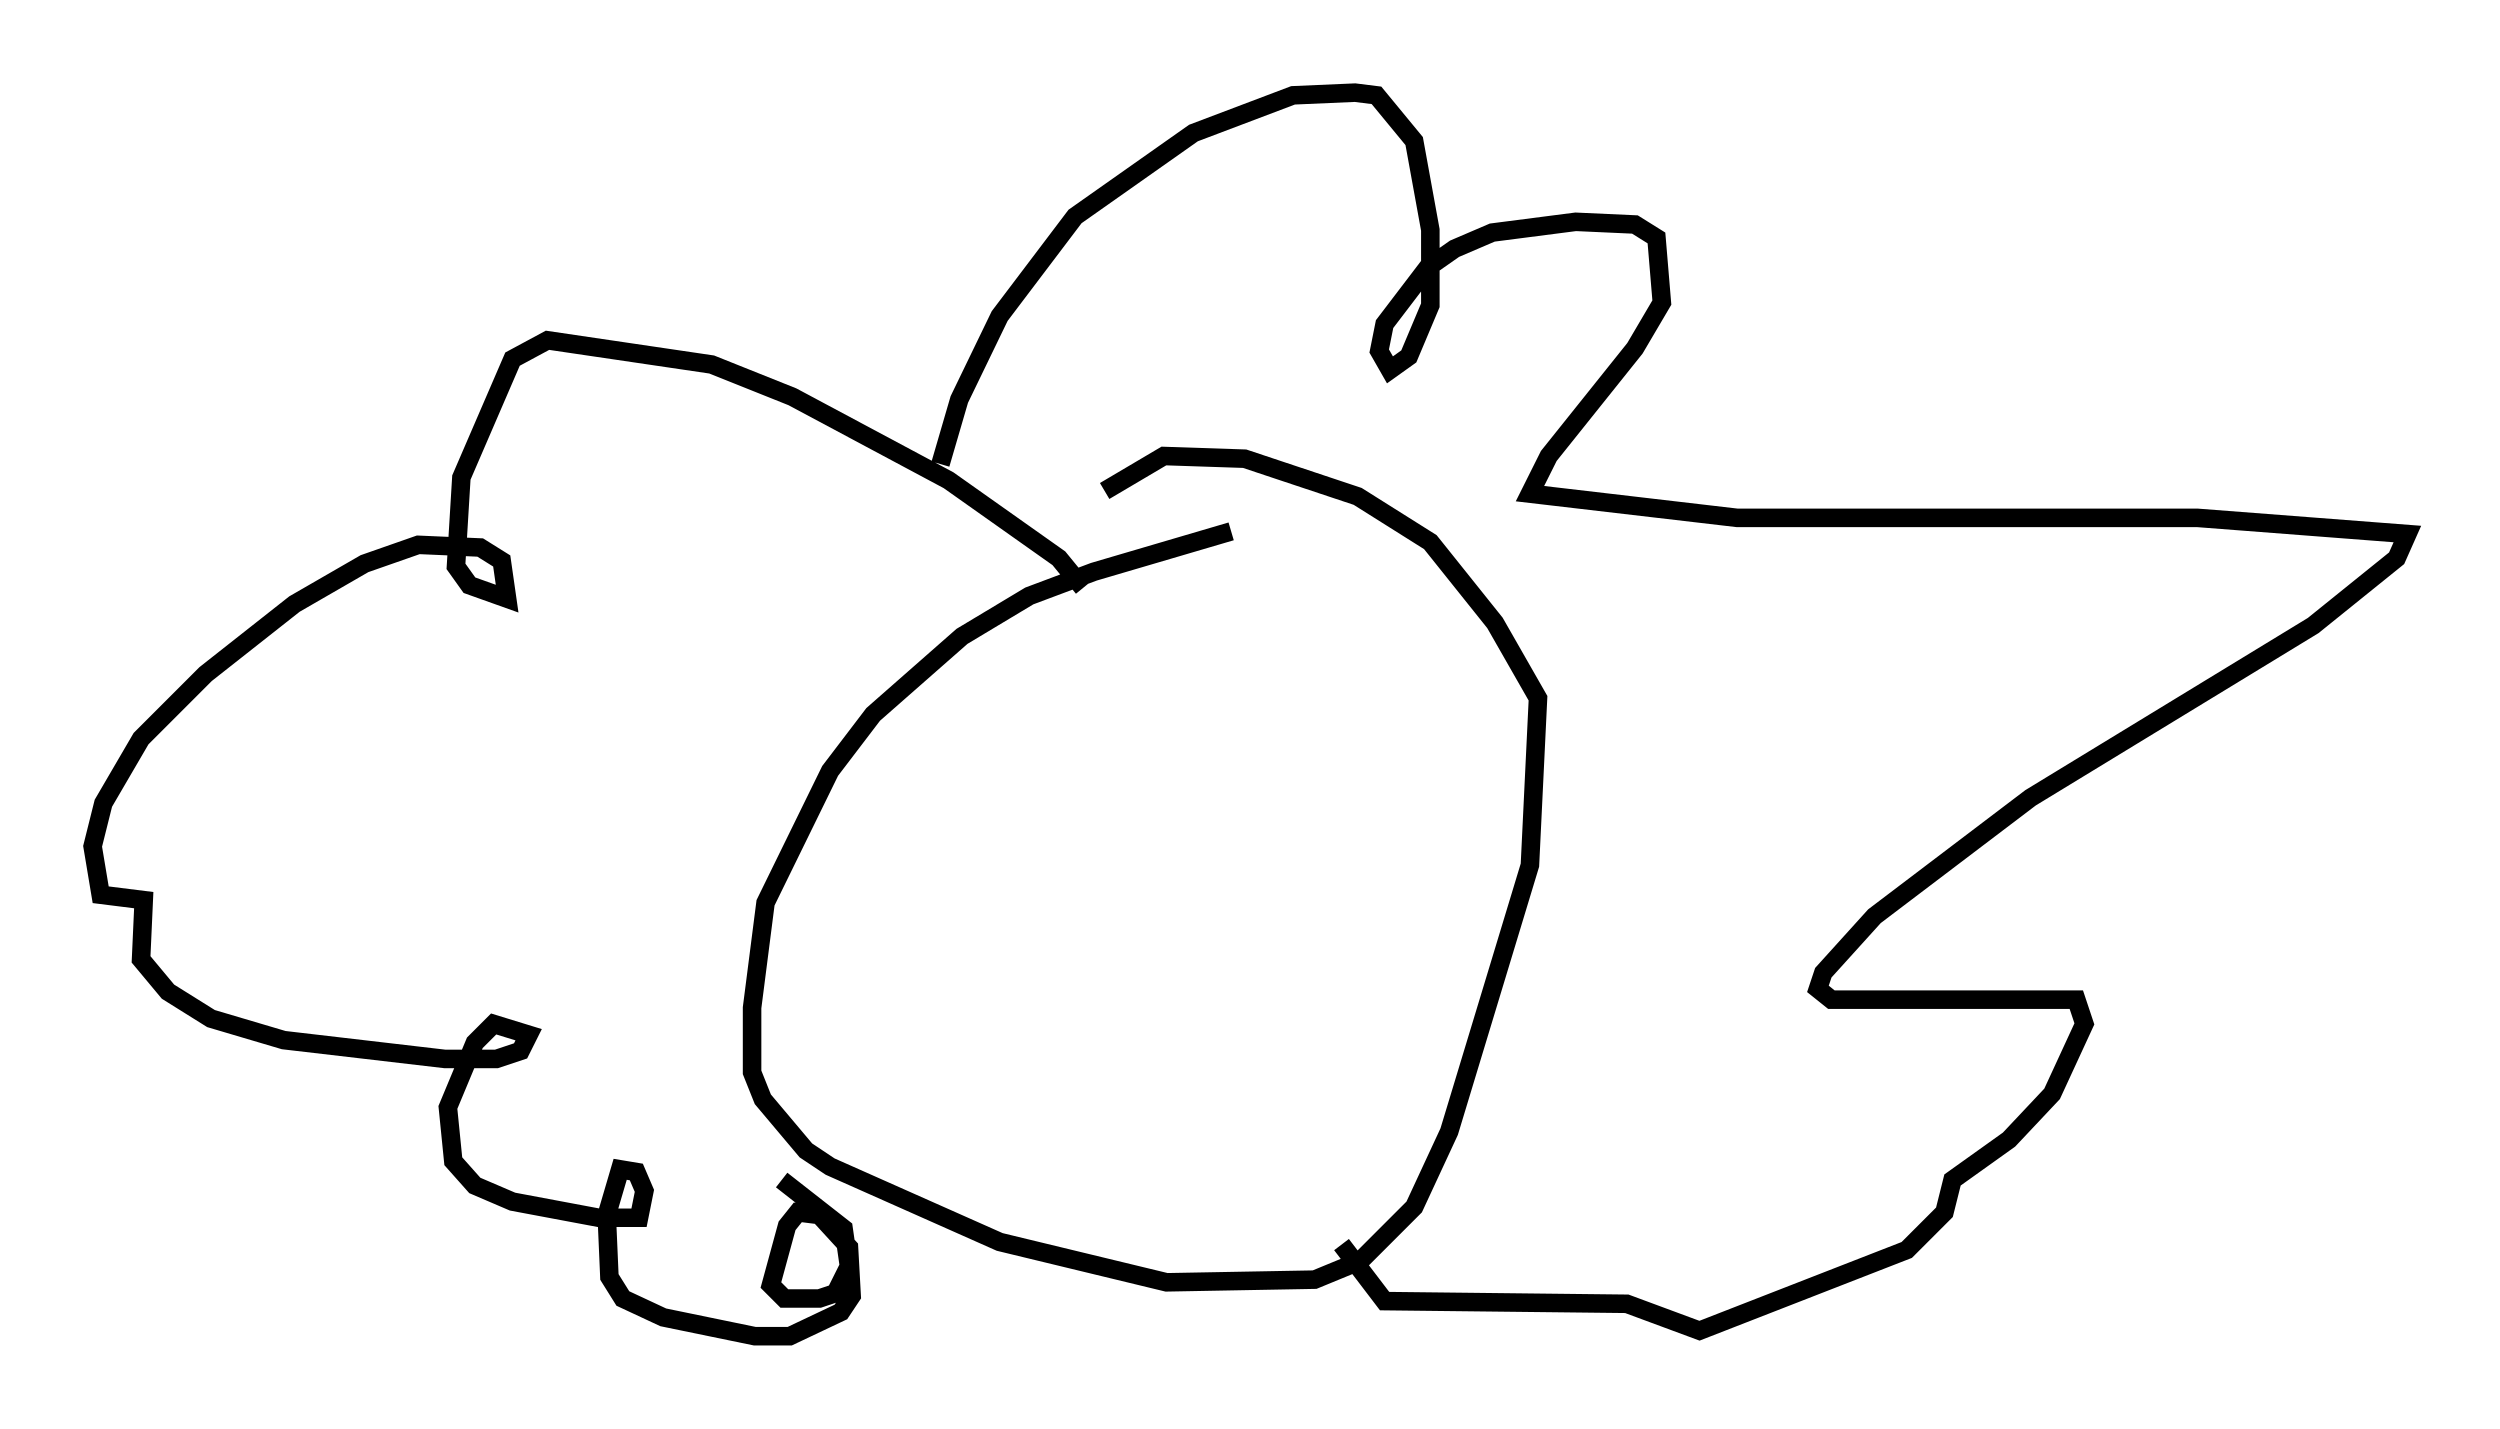 <?xml version="1.0" encoding="utf-8" ?>
<svg baseProfile="full" height="77.106" version="1.1" width="134.916" xmlns="http://www.w3.org/2000/svg" xmlns:ev="http://www.w3.org/2001/xml-events" xmlns:xlink="http://www.w3.org/1999/xlink"><defs /><rect fill="white" height="77.106" width="134.916" x="0" y="0" /><path d="M68.184, 28.676 m-1.743, 0.0 l-7.408, 2.179 -3.486, 1.307 l-3.631, 2.179 -4.793, 4.212 l-2.324, 3.05 -3.486, 7.117 l-0.726, 5.665 0.0, 3.486 l0.581, 1.453 2.324, 2.76 l1.307, 0.872 9.151, 4.067 l9.006, 2.179 7.989, -0.145 l2.469, -1.017 2.905, -2.905 l1.888, -4.067 4.358, -14.38 l0.436, -9.006 -2.324, -4.067 l-3.486, -4.358 -3.922, -2.469 l-6.101, -2.034 -4.358, -0.145 l-3.196, 1.888 m-1.162, 5.229 l-1.307, -1.598 -5.955, -4.212 l-8.425, -4.503 -4.358, -1.743 l-8.86, -1.307 -1.888, 1.017 l-2.76, 6.391 -0.291, 4.793 l0.726, 1.017 2.034, 0.726 l-0.291, -2.034 -1.162, -0.726 l-3.341, -0.145 -2.905, 1.017 l-3.777, 2.179 -4.793, 3.777 l-3.486, 3.486 -2.034, 3.486 l-0.581, 2.324 0.436, 2.615 l2.324, 0.291 -0.145, 3.196 l1.453, 1.743 2.324, 1.453 l3.922, 1.162 8.715, 1.017 l2.76, 0.0 1.307, -0.436 l0.436, -0.872 -1.888, -0.581 l-1.017, 1.017 -1.453, 3.486 l0.291, 2.905 1.162, 1.307 l2.034, 0.872 4.648, 0.872 l2.179, 0.0 0.291, -1.453 l-0.436, -1.017 -0.872, -0.145 l-0.726, 2.469 0.145, 3.341 l0.726, 1.162 2.179, 1.017 l4.939, 1.017 1.888, 0.0 l2.76, -1.307 0.581, -0.872 l-0.145, -2.615 -1.598, -1.743 l-1.162, -0.145 -0.581, 0.726 l-0.872, 3.196 0.726, 0.726 l1.888, 0.0 0.872, -0.291 l0.726, -1.453 -0.291, -2.034 l-3.341, -2.615 m8.57, -38.637 l1.017, -3.486 2.179, -4.503 l4.067, -5.374 6.391, -4.503 l5.374, -2.034 3.341, -0.145 l1.162, 0.145 2.034, 2.469 l0.872, 4.793 0.0, 4.067 l-1.162, 2.76 -1.017, 0.726 l-0.581, -1.017 0.291, -1.453 l2.324, -3.05 1.453, -1.017 l2.034, -0.872 4.503, -0.581 l3.196, 0.145 1.162, 0.726 l0.291, 3.486 -1.453, 2.469 l-4.648, 5.81 -1.017, 2.034 l11.184, 1.307 24.838, 0.0 l11.33, 0.872 -0.581, 1.307 l-4.503, 3.631 -15.251, 9.296 l-8.425, 6.391 -2.76, 3.05 l-0.291, 0.872 0.726, 0.581 l13.218, 0.0 0.436, 1.307 l-1.743, 3.777 -2.324, 2.469 l-3.05, 2.179 -0.436, 1.743 l-2.034, 2.034 -11.184, 4.358 l-3.922, -1.453 -13.073, -0.145 l-2.324, -3.05 m-17.285, -22.804 l0.0, 0.0 m13.508, 0.872 l0.0, 0.0 m-13.218, -0.145 l0.0, 0.0 m10.603, 0.0 l0.0, 0.0 " fill="none" stroke="black" stroke-width="1" /></svg>